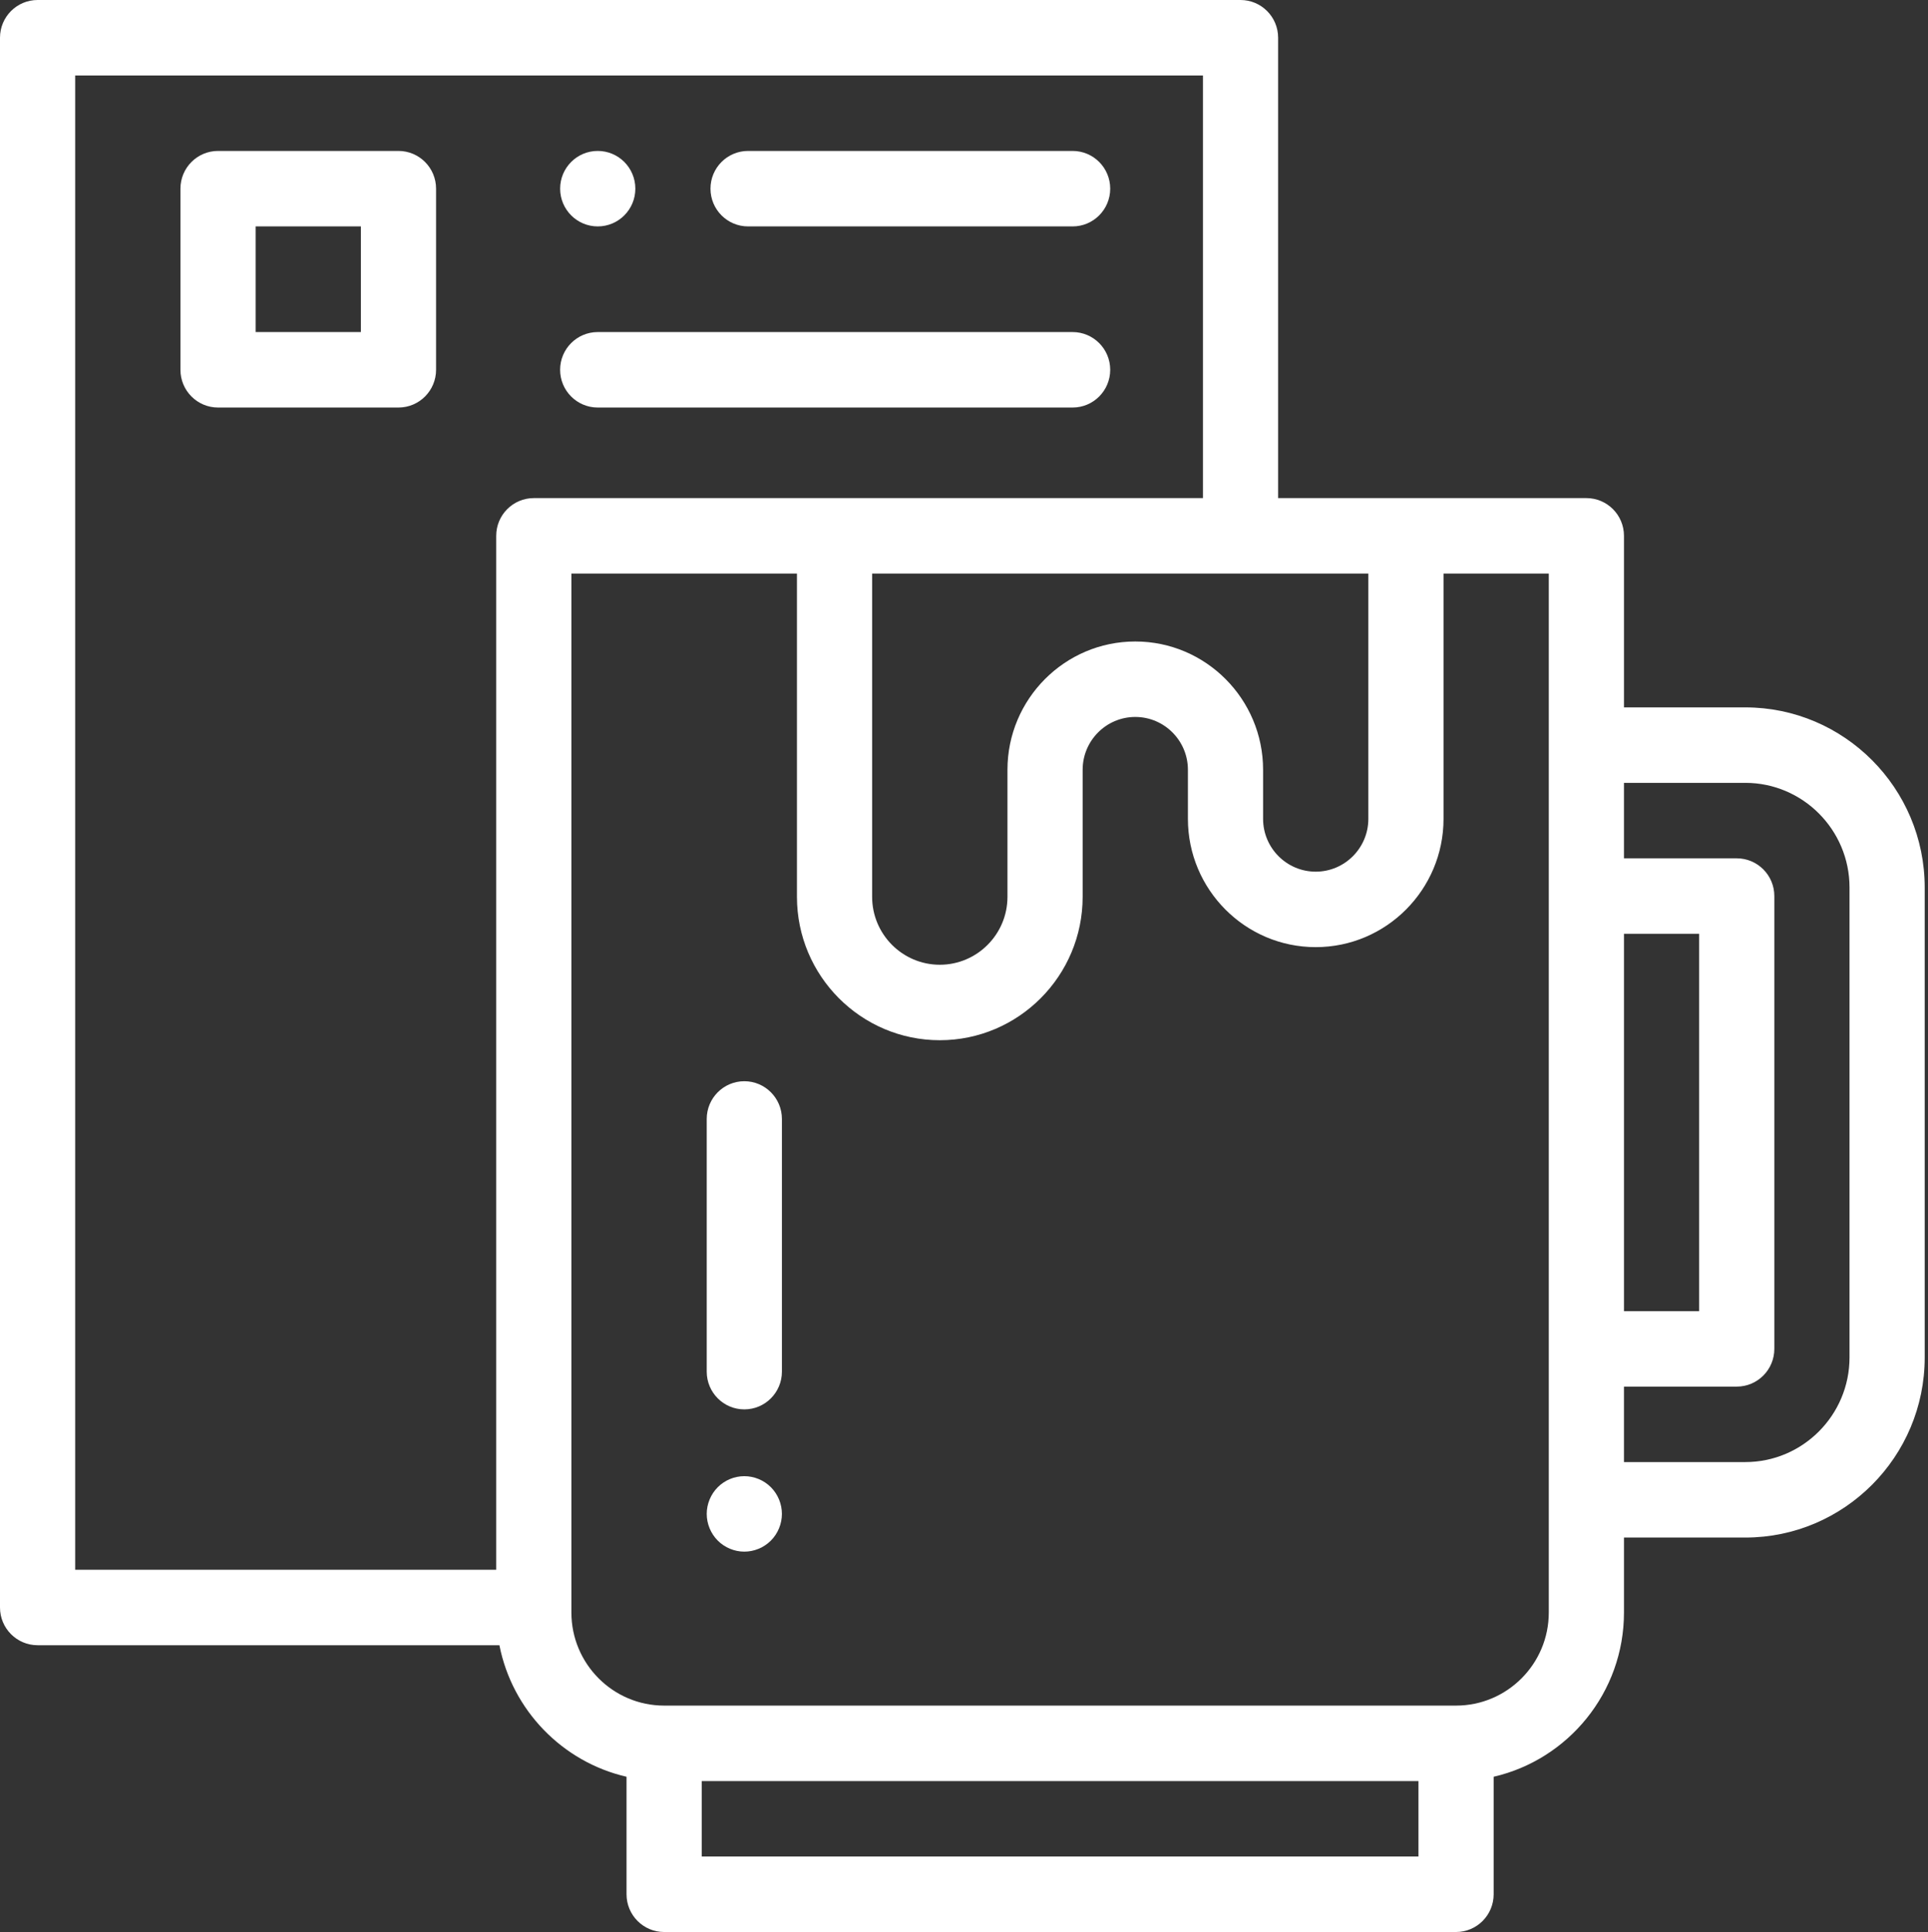 <svg width="499" height="500" viewBox="0 0 499 500" fill="none" xmlns="http://www.w3.org/2000/svg">
<rect x="0" y="0" width="499" height="500" fill="#333333" stroke="none"/>
<g clip-path="url(#clip0)">
<path d="M451.707 183.071H420.312V138.672C420.312 133.28 415.956 128.906 410.582 128.906H330.801V9.766C330.801 4.373 326.445 0 321.072 0H9.73C4.356 0 0 4.373 0 9.766V416.015C0 421.408 4.356 425.781 9.73 425.781H129.257C132.569 442.619 145.564 455.996 162.157 459.821V490.234C162.157 495.627 166.513 500 171.886 500H376.854C382.227 500 386.583 495.627 386.583 490.234V459.821C405.876 455.374 420.313 438.012 420.313 417.318V397.915H451.708C477.316 397.915 498.148 377.004 498.148 351.302V229.685C498.147 203.982 477.313 183.071 451.707 183.071ZM420.312 241.665H439.771V339.321H420.312V241.665ZM293.829 166.016C275.588 166.016 260.749 180.91 260.749 199.219V232.097C260.749 241.79 252.892 249.675 243.236 249.675C233.58 249.675 225.723 241.789 225.723 232.097V148.437H354.151V211.914C354.151 219.453 348.041 225.586 340.53 225.586C333.018 225.586 326.909 219.454 326.909 211.914V199.219C326.909 180.91 312.07 166.016 293.829 166.016ZM19.459 19.531H311.342V128.906H138.158C132.784 128.906 128.428 133.279 128.428 138.672V406.25H19.459V19.531ZM367.124 480.468H181.617V460.937H367.125V480.468H367.124ZM400.853 417.317C400.853 430.6 390.087 441.406 376.854 441.406H171.887C158.653 441.406 147.887 430.6 147.887 417.317V148.437H206.264V232.096C206.264 252.559 222.85 269.206 243.236 269.206C263.623 269.206 280.208 252.559 280.208 232.096V199.219C280.208 191.68 286.318 185.546 293.829 185.546C301.34 185.546 307.451 191.679 307.451 199.219V211.914C307.451 230.223 322.29 245.117 340.531 245.117C358.772 245.117 373.611 230.223 373.611 211.914V148.437H400.854V192.837V231.899V349.086V388.149V417.316H400.853V417.317ZM478.688 351.3C478.688 366.234 466.584 378.383 451.706 378.383H420.311V358.851H449.5C454.873 358.851 459.229 354.479 459.229 349.085V231.898C459.229 226.506 454.873 222.132 449.5 222.132H420.311V202.601H451.706C466.585 202.601 478.688 214.749 478.688 229.683V351.3Z" fill="#ffffff"/>
<path d="M193.615 58.594H277.613C282.986 58.594 287.342 54.221 287.342 48.828C287.342 43.434 282.986 39.062 277.613 39.062H193.615C188.242 39.062 183.886 43.435 183.886 48.828C183.886 54.221 188.242 58.594 193.615 58.594Z" fill="#ffffff"/>
<path d="M154.708 58.594C160.082 58.594 164.438 54.221 164.438 48.828C164.438 43.434 160.082 39.062 154.708 39.062H154.698C149.325 39.062 144.974 43.435 144.974 48.828C144.974 54.221 149.334 58.594 154.708 58.594Z" fill="#ffffff"/>
<path d="M154.698 105.469H277.613C282.986 105.469 287.342 101.096 287.342 95.703C287.342 90.31 282.986 85.937 277.613 85.937H154.698C149.324 85.937 144.968 90.31 144.968 95.703C144.968 101.096 149.325 105.469 154.698 105.469Z" fill="#ffffff"/>
<path d="M103.132 39.062H56.431C51.057 39.062 46.701 43.435 46.701 48.828V95.703C46.701 101.095 51.057 105.469 56.431 105.469H103.132C108.506 105.469 112.862 101.096 112.862 95.703V48.828C112.862 43.435 108.506 39.062 103.132 39.062ZM93.403 85.937H66.16V58.594H93.403V85.937Z" fill="#ffffff"/>
<path d="M192.643 279.819C187.27 279.819 182.913 284.192 182.913 289.585V354.98C182.913 360.373 187.27 364.746 192.643 364.746C198.017 364.746 202.373 360.374 202.373 354.98V289.585C202.372 284.192 198.016 279.819 192.643 279.819Z" fill="#ffffff"/>
<path d="M192.643 382.031C190.085 382.031 187.574 383.066 185.765 384.892C183.955 386.709 182.914 389.227 182.914 391.796C182.914 394.365 183.955 396.874 185.765 398.7C187.574 400.516 190.085 401.562 192.643 401.562C195.202 401.562 197.712 400.517 199.522 398.7C201.331 396.884 202.372 394.365 202.372 391.796C202.372 389.217 201.331 386.709 199.522 384.892C197.712 383.066 195.202 382.031 192.643 382.031Z" fill="#ffffff"/>
</g>
<defs>
<clipPath id="clip0">
<rect width="498.148" height="500" fill="white"/>
</clipPath>
</defs>
</svg>
